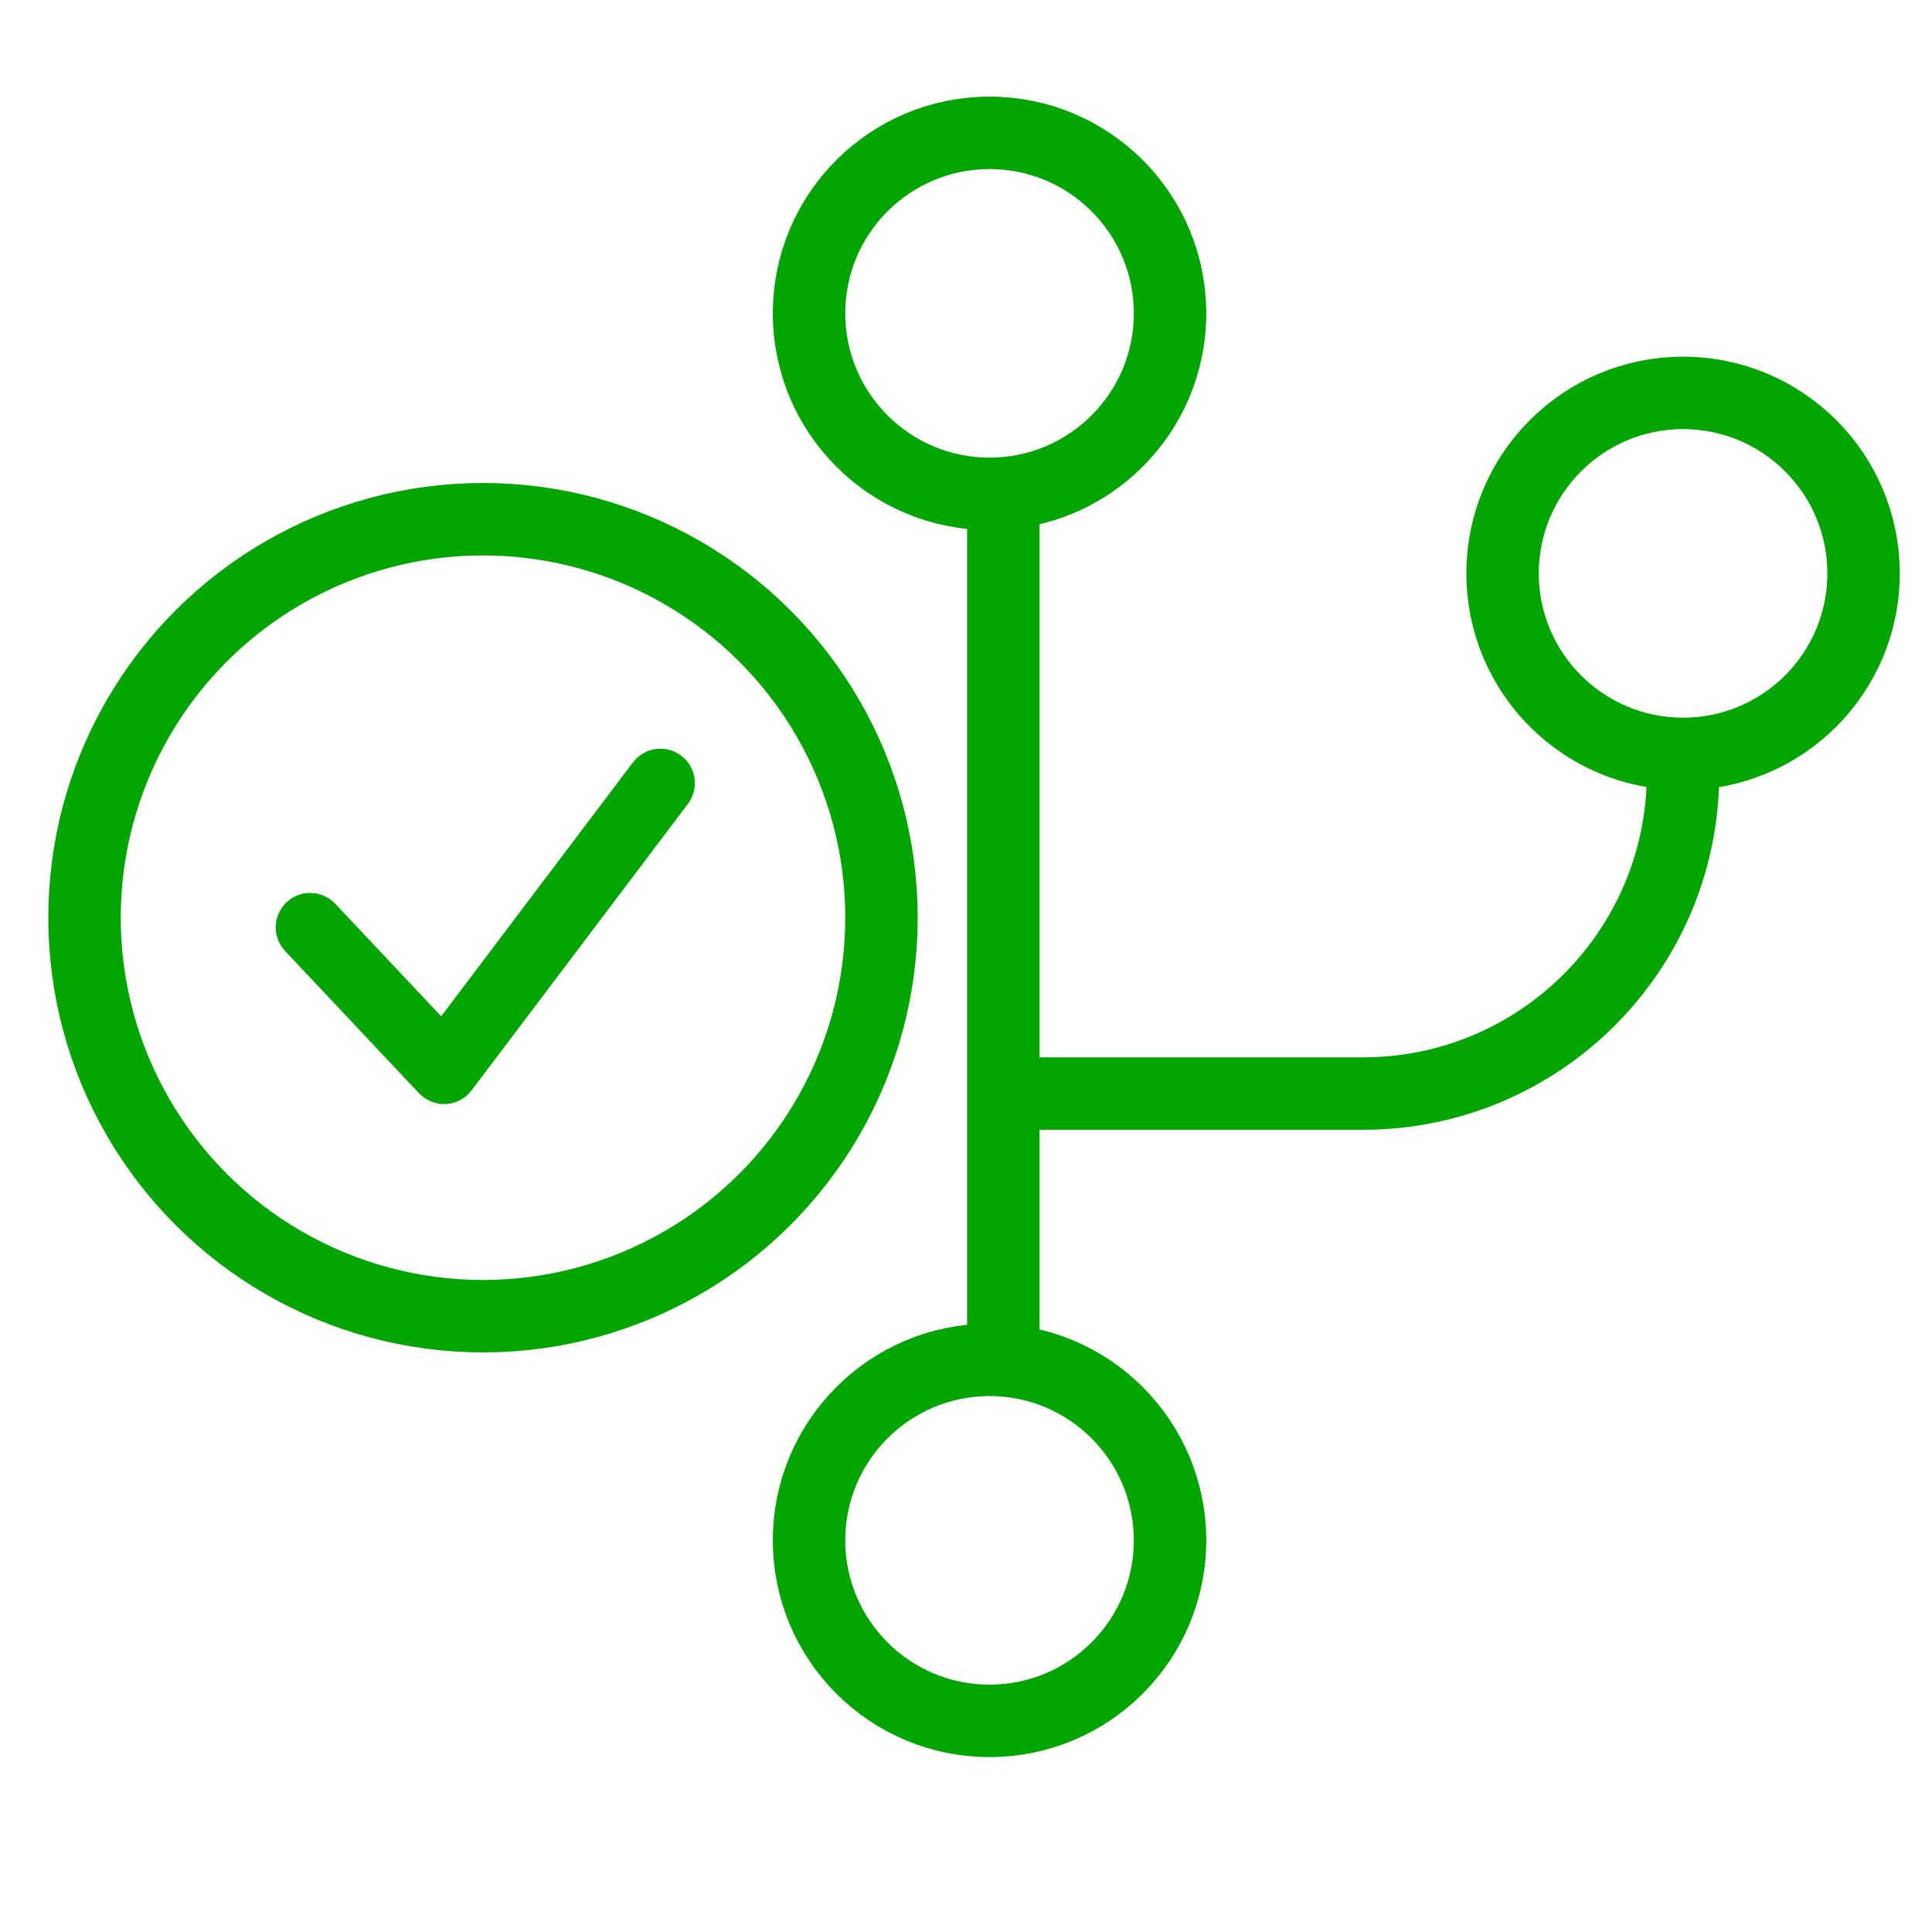 <svg width="70" height="70" viewBox="0 0 70 70" fill="none" xmlns="http://www.w3.org/2000/svg">
<circle cx="35.853" cy="11.353" r="6.54" stroke="#03A600" stroke-width="2.625"/>
<circle cx="60.981" cy="20.775" r="6.54" transform="rotate(-90 60.981 20.775)" stroke="#03A600" stroke-width="2.625"/>
<circle cx="35.853" cy="55.81" r="6.54" stroke="#03A600" stroke-width="2.625"/>
<path d="M35.852 39.622L49.383 39.622C55.788 39.622 60.98 34.43 60.98 28.024L60.98 27.058" stroke="#03A600" stroke-width="2.625"/>
<line x1="36.352" y1="49.891" x2="36.352" y2="18.964" stroke="#03A600" stroke-width="2.625"/>
<circle cx="17.5" cy="33.25" r="14.438" transform="rotate(-90 17.5 33.25)" stroke="#03A600" stroke-width="2.625"/>
<path d="M23.631 28.149L16.058 38.177L11.509 33.344C11.441 33.272 11.347 33.229 11.248 33.226C11.149 33.223 11.053 33.26 10.981 33.328C10.909 33.395 10.867 33.489 10.864 33.588C10.86 33.687 10.897 33.783 10.965 33.855L15.818 39.011C15.853 39.048 15.895 39.078 15.942 39.098C15.989 39.118 16.039 39.129 16.09 39.128H16.11C16.165 39.125 16.218 39.11 16.265 39.084C16.314 39.059 16.355 39.023 16.388 38.979L24.228 28.597C24.287 28.518 24.313 28.419 24.299 28.32C24.285 28.223 24.232 28.134 24.153 28.075C24.074 28.015 23.974 27.99 23.876 28.004C23.778 28.018 23.69 28.07 23.631 28.149Z" stroke="#03A600" stroke-width="1.75"/>
</svg>
